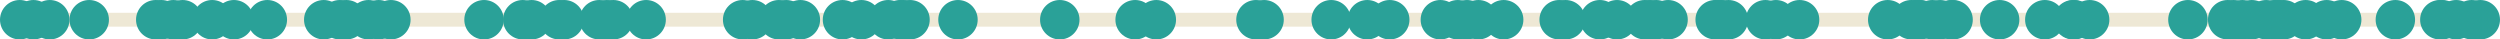 <?xml version='1.0' encoding='UTF-8'?>
<!-- This file was generated by dvisvgm 3.0.3 -->
<svg version='1.1' xmlns='http://www.w3.org/2000/svg' xmlns:xlink='http://www.w3.org/1999/xlink' width='287.578pt' height='4.539pt' viewBox='-62.039 -62.039 287.578 4.539'>
<g id='page1'>
<path d='M-59.773-59.77H223.695' stroke='#eee8d5' fill='none' stroke-width='1.594'/>
<path d='M215.769-59.77C215.769-61.023 214.758-62.039 213.504-62.039S211.234-61.023 211.234-59.77C211.234-58.516 212.25-57.5 213.504-57.5S215.769-58.516 215.769-59.77Z' fill='#2aa198'/>
<path d='M29.824-59.77C29.824-61.023 28.809-62.039 27.555-62.039C26.305-62.039 25.289-61.023 25.289-59.77C25.289-58.516 26.305-57.5 27.555-57.5C28.809-57.5 29.824-58.516 29.824-59.77Z' fill='#2aa198'/>
<path d='M26.773-59.77C26.773-61.023 25.758-62.039 24.508-62.039C23.254-62.039 22.238-61.023 22.238-59.77C22.238-58.516 23.254-57.5 24.508-57.5C25.758-57.5 26.773-58.516 26.773-59.77Z' fill='#2aa198'/>
<path d='M137.531-59.77C137.531-61.023 136.516-62.039 135.262-62.039S132.992-61.023 132.992-59.77C132.992-58.516 134.008-57.5 135.262-57.5S137.531-58.516 137.531-59.77Z' fill='#2aa198'/>
<path d='M5.129-59.77C5.129-61.023 4.113-62.039 2.863-62.039C1.609-62.039 .594-61.023 .594-59.77C.594-58.516 1.609-57.5 2.863-57.5C4.113-57.5 5.129-58.516 5.129-59.77Z' fill='#2aa198'/>
<path d='M113.199-59.77C113.199-61.023 112.183-62.039 110.93-62.039C109.68-62.039 108.664-61.023 108.664-59.77C108.664-58.516 109.68-57.5 110.93-57.5C112.183-57.5 113.199-58.516 113.199-59.77Z' fill='#2aa198'/>
<path d='M84.703-59.77C84.703-61.023 83.687-62.039 82.437-62.039C81.183-62.039 80.168-61.023 80.168-59.77C80.168-58.516 81.183-57.5 82.437-57.5C83.687-57.5 84.703-58.516 84.703-59.77Z' fill='#2aa198'/>
<path d='M-54.047-59.77C-54.047-61.023-55.062-62.039-56.312-62.039C-57.566-62.039-58.582-61.023-58.582-59.77C-58.582-58.516-57.566-57.5-56.312-57.5C-55.062-57.5-54.047-58.516-54.047-59.77Z' fill='#2aa198'/>
<path d='M137.937-59.77C137.937-61.023 136.922-62.039 135.668-62.039S133.402-61.023 133.402-59.77C133.402-58.516 134.414-57.5 135.668-57.5S137.937-58.516 137.937-59.77Z' fill='#2aa198'/>
<path d='M108.973-59.77C108.973-61.023 107.957-62.039 106.707-62.039C105.453-62.039 104.437-61.023 104.437-59.77C104.437-58.516 105.453-57.5 106.707-57.5C107.957-57.5 108.973-58.516 108.973-59.77Z' fill='#2aa198'/>
<path d='M132.109-59.77C132.109-61.023 131.094-62.039 129.844-62.039C128.59-62.039 127.574-61.023 127.574-59.77C127.574-58.516 128.59-57.5 129.844-57.5C131.094-57.5 132.109-58.516 132.109-59.77Z' fill='#2aa198'/>
<path d='M-22.531-59.77C-22.531-61.023-23.547-62.039-24.801-62.039C-26.051-62.039-27.066-61.023-27.066-59.77C-27.066-58.516-26.051-57.5-24.801-57.5C-23.547-57.5-22.531-58.516-22.531-59.77Z' fill='#2aa198'/>
<path d='M39.312-59.77C39.312-61.023 38.297-62.039 37.047-62.039C35.793-62.039 34.777-61.023 34.777-59.77C34.777-58.516 35.793-57.5 37.047-57.5C38.297-57.5 39.312-58.516 39.312-59.77Z' fill='#2aa198'/>
<path d='M50.426-59.77C50.426-61.023 49.41-62.039 48.156-62.039C46.906-62.039 45.891-61.023 45.891-59.77C45.891-58.516 46.906-57.5 48.156-57.5C49.41-57.5 50.426-58.516 50.426-59.77Z' fill='#2aa198'/>
<path d='M160.09-59.77C160.09-61.023 159.074-62.039 157.824-62.039C156.57-62.039 155.555-61.023 155.555-59.77C155.555-58.516 156.57-57.5 157.824-57.5C159.074-57.5 160.09-58.516 160.09-59.77Z' fill='#2aa198'/>
<path d='M221.16-59.77C221.16-61.023 220.144-62.039 218.894-62.039C217.641-62.039 216.625-61.023 216.625-59.77C216.625-58.516 217.641-57.5 218.894-57.5C220.144-57.5 221.16-58.516 221.16-59.77Z' fill='#2aa198'/>
<path d='M37.141-59.77C37.141-61.023 36.125-62.039 34.875-62.039C33.621-62.039 32.605-61.023 32.605-59.77C32.605-58.516 33.621-57.5 34.875-57.5C36.125-57.5 37.141-58.516 37.141-59.77Z' fill='#2aa198'/>
<path d='M191.91-59.77C191.91-61.023 190.894-62.039 189.641-62.039C188.387-62.039 187.371-61.023 187.371-59.77C187.371-58.516 188.387-57.5 189.641-57.5C190.894-57.5 191.91-58.516 191.91-59.77Z' fill='#2aa198'/>
<path d='M44.144-59.77C44.144-61.023 43.129-62.039 41.875-62.039C40.625-62.039 39.609-61.023 39.609-59.77C39.609-58.516 40.625-57.5 41.875-57.5C43.129-57.5 44.144-58.516 44.144-59.77Z' fill='#2aa198'/>
<path d='M175.445-59.77C175.445-61.023 174.43-62.039 173.18-62.039C171.926-62.039 170.91-61.023 170.91-59.77C170.91-58.516 171.926-57.5 173.18-57.5C174.43-57.5 175.445-58.516 175.445-59.77Z' fill='#2aa198'/>
<path d='M25.656-59.77C25.656-61.023 24.645-62.039 23.391-62.039S21.121-61.023 21.121-59.77C21.121-58.516 22.137-57.5 23.391-57.5S25.656-58.516 25.656-59.77Z' fill='#2aa198'/>
<path d='M73.242-59.77C73.242-61.023 72.226-62.039 70.973-62.039C69.723-62.039 68.707-61.023 68.707-59.77C68.707-58.516 69.723-57.5 70.973-57.5C72.226-57.5 73.242-58.516 73.242-59.77Z' fill='#2aa198'/>
<path d='M32.297-59.77C32.297-61.023 31.281-62.039 30.031-62.039C28.777-62.039 27.762-61.023 27.762-59.77C27.762-58.516 28.777-57.5 30.031-57.5C31.281-57.5 32.297-58.516 32.297-59.77Z' fill='#2aa198'/>
<path d='M30.668-59.77C30.668-61.023 29.652-62.039 28.398-62.039S26.133-61.023 26.133-59.77C26.133-58.516 27.145-57.5 28.398-57.5S30.668-58.516 30.668-59.77Z' fill='#2aa198'/>
<path d='M180.605-59.77C180.605-61.023 179.59-62.039 178.34-62.039C177.086-62.039 176.07-61.023 176.07-59.77C176.07-58.516 177.086-57.5 178.34-57.5C179.59-57.5 180.605-58.516 180.605-59.77Z' fill='#2aa198'/>
<path d='M93.355-59.77C93.355-61.023 92.34-62.039 91.086-62.039C89.836-62.039 88.82-61.023 88.82-59.77C88.82-58.516 89.836-57.5 91.086-57.5C92.34-57.5 93.355-58.516 93.355-59.77Z' fill='#2aa198'/>
<path d='M130.746-59.77C130.746-61.023 129.73-62.039 128.48-62.039C127.226-62.039 126.211-61.023 126.211-59.77C126.211-58.516 127.226-57.5 128.48-57.5C129.73-57.5 130.746-58.516 130.746-59.77Z' fill='#2aa198'/>
<path d='M62.137-59.77C62.137-61.023 61.121-62.039 59.871-62.039C58.617-62.039 57.601-61.023 57.601-59.77C57.601-58.516 58.617-57.5 59.871-57.5C61.121-57.5 62.137-58.516 62.137-59.77Z' fill='#2aa198'/>
<path d='M178.703-59.77C178.703-61.023 177.687-62.039 176.433-62.039C175.183-62.039 174.168-61.023 174.168-59.77C174.168-58.516 175.183-57.5 176.433-57.5C177.687-57.5 178.703-58.516 178.703-59.77Z' fill='#2aa198'/>
<path d='M100.094-59.77C100.094-61.023 99.078-62.039 97.824-62.039C96.574-62.039 95.558-61.023 95.558-59.77C95.558-58.516 96.574-57.5 97.824-57.5C99.078-57.5 100.094-58.516 100.094-59.77Z' fill='#2aa198'/>
<path d='M143.312-59.77C143.312-61.023 142.297-62.039 141.043-62.039C139.793-62.039 138.777-61.023 138.777-59.77C138.777-58.516 139.793-57.5 141.043-57.5C142.297-57.5 143.312-58.516 143.312-59.77Z' fill='#2aa198'/>
<path d='M1.375-59.77C1.375-61.023 .359-62.039-.891-62.039C-2.144-62.039-3.16-61.023-3.16-59.77C-3.16-58.516-2.144-57.5-.891-57.5C.359-57.5 1.375-58.516 1.375-59.77Z' fill='#2aa198'/>
<path d='M199.254-59.77C199.254-61.023 198.238-62.039 196.984-62.039C195.734-62.039 194.719-61.023 194.719-59.77C194.719-58.516 195.734-57.5 196.984-57.5C198.238-57.5 199.254-58.516 199.254-59.77Z' fill='#2aa198'/>
<path d='M-19.926-59.77C-19.926-61.023-20.941-62.039-22.195-62.039S-24.461-61.023-24.461-59.77C-24.461-58.516-23.449-57.5-22.195-57.5S-19.926-58.516-19.926-59.77Z' fill='#2aa198'/>
<path d='M178.84-59.77C178.84-61.023 177.824-62.039 176.574-62.039C175.32-62.039 174.305-61.023 174.305-59.77C174.305-58.516 175.32-57.5 176.574-57.5C177.824-57.5 178.84-58.516 178.84-59.77Z' fill='#2aa198'/>
<path d='M205.449-59.77C205.449-61.023 204.437-62.039 203.183-62.039C201.93-62.039 200.914-61.023 200.914-59.77C200.914-58.516 201.93-57.5 203.183-57.5C204.437-57.5 205.449-58.516 205.449-59.77Z' fill='#2aa198'/>
<path d='M144.516-59.77C144.516-61.023 143.5-62.039 142.246-62.039C140.996-62.039 139.98-61.023 139.98-59.77C139.98-58.516 140.996-57.5 142.246-57.5C143.5-57.5 144.516-58.516 144.516-59.77Z' fill='#2aa198'/>
<path d='M201.961-59.77C201.961-61.023 200.945-62.039 199.691-62.039C198.441-62.039 197.426-61.023 197.426-59.77C197.426-58.516 198.441-57.5 199.691-57.5C200.945-57.5 201.961-58.516 201.961-59.77Z' fill='#2aa198'/>
<path d='M157.375-59.77C157.375-61.023 156.359-62.039 155.105-62.039C153.855-62.039 152.84-61.023 152.84-59.77C152.84-58.516 153.855-57.5 155.105-57.5C156.359-57.5 157.375-58.516 157.375-59.77Z' fill='#2aa198'/>
<path d='M200.914-59.77C200.914-61.023 199.898-62.039 198.644-62.039C197.394-62.039 196.379-61.023 196.379-59.77C196.379-58.516 197.394-57.5 198.644-57.5C199.898-57.5 200.914-58.516 200.914-59.77Z' fill='#2aa198'/>
<path d='M-41.211-59.77C-41.211-61.023-42.227-62.039-43.48-62.039S-45.746-61.023-45.746-59.77C-45.746-58.516-44.734-57.5-43.48-57.5S-41.211-58.516-41.211-59.77Z' fill='#2aa198'/>
<path d='M137.965-59.77C137.965-61.023 136.949-62.039 135.699-62.039C134.445-62.039 133.43-61.023 133.43-59.77C133.43-58.516 134.445-57.5 135.699-57.5C136.949-57.5 137.965-58.516 137.965-59.77Z' fill='#2aa198'/>
<path d='M-35.363-59.77C-35.363-61.023-36.379-62.039-37.633-62.039S-39.898-61.023-39.898-59.77C-39.898-58.516-38.887-57.5-37.633-57.5S-35.363-58.516-35.363-59.77Z' fill='#2aa198'/>
<path d='M225.539-59.77C225.539-61.023 224.523-62.039 223.269-62.039C222.019-62.039 221.004-61.023 221.004-59.77C221.004-58.516 222.019-57.5 223.269-57.5C224.523-57.5 225.539-58.516 225.539-59.77Z' fill='#2aa198'/>
<path d='M-32.859-59.77C-32.859-61.023-33.875-62.039-35.129-62.039C-36.379-62.039-37.395-61.023-37.395-59.77C-37.395-58.516-36.379-57.5-35.129-57.5C-33.875-57.5-32.859-58.516-32.859-59.77Z' fill='#2aa198'/>
<path d='M202.394-59.77C202.394-61.023 201.379-62.039 200.125-62.039S197.859-61.023 197.859-59.77C197.859-58.516 198.871-57.5 200.125-57.5S202.394-58.516 202.394-59.77Z' fill='#2aa198'/>
<path d='M222.766-59.77C222.766-61.023 221.75-62.039 220.496-62.039C219.246-62.039 218.23-61.023 218.23-59.77C218.23-58.516 219.246-57.5 220.496-57.5C221.75-57.5 222.766-58.516 222.766-59.77Z' fill='#2aa198'/>
<path d='M107.922-59.77C107.922-61.023 106.906-62.039 105.656-62.039C104.402-62.039 103.387-61.023 103.387-59.77C103.387-58.516 104.402-57.5 105.656-57.5C106.906-57.5 107.922-58.516 107.922-59.77Z' fill='#2aa198'/>
<path d='M-4.094-59.77C-4.094-61.023-5.106-62.039-6.359-62.039S-8.629-61.023-8.629-59.77C-8.629-58.516-7.613-57.5-6.359-57.5S-4.094-58.516-4.094-59.77Z' fill='#2aa198'/>
<path d='M43.769-59.77C43.769-61.023 42.754-62.039 41.5-62.039C40.25-62.039 39.234-61.023 39.234-59.77C39.234-58.516 40.25-57.5 41.5-57.5C42.754-57.5 43.769-58.516 43.769-59.77Z' fill='#2aa198'/>
<path d='M-17.379-59.77C-17.379-61.023-18.395-62.039-19.648-62.039C-20.898-62.039-21.914-61.023-21.914-59.77C-21.914-58.516-20.898-57.5-19.648-57.5C-18.395-57.5-17.379-58.516-17.379-59.77Z' fill='#2aa198'/>
<path d='M160.59-59.77C160.59-61.023 159.574-62.039 158.32-62.039S156.051-61.023 156.051-59.77C156.051-58.516 157.066-57.5 158.32-57.5S160.59-58.516 160.59-59.77Z' fill='#2aa198'/>
<path d='M163.402-59.77C163.402-61.023 162.391-62.039 161.137-62.039S158.867-61.023 158.867-59.77C158.867-58.516 159.883-57.5 161.137-57.5S163.402-58.516 163.402-59.77Z' fill='#2aa198'/>
<path d='M4.555-59.77C4.555-61.023 3.539-62.039 2.285-62.039C1.035-62.039 .019-61.023 .019-59.77C.019-58.516 1.035-57.5 2.285-57.5C3.539-57.5 4.555-58.516 4.555-59.77Z' fill='#2aa198'/>
<path d='M224.551-59.77C224.551-61.023 223.535-62.039 222.285-62.039C221.031-62.039 220.016-61.023 220.016-59.77C220.016-58.516 221.031-57.5 222.285-57.5C223.535-57.5 224.551-58.516 224.551-59.77Z' fill='#2aa198'/>
<path d='M-38.766-59.77C-38.766-61.023-39.781-62.039-41.031-62.039C-42.285-62.039-43.301-61.023-43.301-59.77C-43.301-58.516-42.285-57.5-41.031-57.5C-39.781-57.5-38.766-58.516-38.766-59.77Z' fill='#2aa198'/>
<path d='M105.914-59.77C105.914-61.023 104.898-62.039 103.648-62.039C102.394-62.039 101.379-61.023 101.379-59.77C101.379-58.516 102.394-57.5 103.648-57.5C104.898-57.5 105.914-58.516 105.914-59.77Z' fill='#2aa198'/>
<path d='M14.555-59.77C14.555-61.023 13.539-62.039 12.285-62.039C11.035-62.039 10.02-61.023 10.02-59.77C10.02-58.516 11.035-57.5 12.285-57.5C13.539-57.5 14.555-58.516 14.555-59.77Z' fill='#2aa198'/>
<path d='M197.176-59.77C197.176-61.023 196.16-62.039 194.91-62.039C193.656-62.039 192.641-61.023 192.641-59.77C192.641-58.516 193.656-57.5 194.91-57.5C196.16-57.5 197.176-58.516 197.176-59.77Z' fill='#2aa198'/>
<path d='M10.035-59.77C10.035-61.023 9.02-62.039 7.766-62.039C6.516-62.039 5.5-61.023 5.5-59.77C5.5-58.516 6.516-57.5 7.766-57.5C9.02-57.5 10.035-58.516 10.035-59.77Z' fill='#2aa198'/>
<path d='M130.031-59.77C130.031-61.023 129.016-62.039 127.762-62.039S125.492-61.023 125.492-59.77C125.492-58.516 126.508-57.5 127.762-57.5S130.031-58.516 130.031-59.77Z' fill='#2aa198'/>
<path d='M-29.02-59.77C-29.02-61.023-30.035-62.039-31.285-62.039C-32.539-62.039-33.555-61.023-33.555-59.77C-33.555-58.516-32.539-57.5-31.285-57.5C-30.035-57.5-29.02-58.516-29.02-59.77Z' fill='#2aa198'/>
<path d='M-16.215-59.77C-16.215-61.023-17.23-62.039-18.484-62.039C-19.734-62.039-20.75-61.023-20.75-59.77C-20.75-58.516-19.734-57.5-18.484-57.5C-17.23-57.5-16.215-58.516-16.215-59.77Z' fill='#2aa198'/>
<path d='M-55.922-59.77C-55.922-61.023-56.938-62.039-58.191-62.039C-59.441-62.039-60.457-61.023-60.457-59.77C-60.457-58.516-59.441-57.5-58.191-57.5C-56.938-57.5-55.922-58.516-55.922-59.77Z' fill='#2aa198'/>
<path d='M85.637-59.77C85.637-61.023 84.621-62.039 83.371-62.039C82.117-62.039 81.101-61.023 81.101-59.77C81.101-58.516 82.117-57.5 83.371-57.5C84.621-57.5 85.637-58.516 85.637-59.77Z' fill='#2aa198'/>
<path d='M162.5-59.77C162.5-61.023 161.484-62.039 160.23-62.039C158.98-62.039 157.965-61.023 157.965-59.77C157.965-58.516 158.98-57.5 160.23-57.5C161.484-57.5 162.5-58.516 162.5-59.77Z' fill='#2aa198'/>
<path d='M220.887-59.77C220.887-61.023 219.871-62.039 218.621-62.039C217.367-62.039 216.351-61.023 216.351-59.77C216.351-58.516 217.367-57.5 218.621-57.5C219.871-57.5 220.887-58.516 220.887-59.77Z' fill='#2aa198'/>
<path d='M.363-59.77C.363-61.023-.652-62.039-1.906-62.039C-3.156-62.039-4.172-61.023-4.172-59.77C-4.172-58.516-3.156-57.5-1.906-57.5C-.652-57.5 .363-58.516 .363-59.77Z' fill='#2aa198'/>
<path d='M44.91-59.77C44.91-61.023 43.894-62.039 42.641-62.039C41.391-62.039 40.375-61.023 40.375-59.77C40.375-58.516 41.391-57.5 42.641-57.5C43.894-57.5 44.91-58.516 44.91-59.77Z' fill='#2aa198'/>
<path d='M196.48-59.77C196.48-61.023 195.465-62.039 194.211-62.039C192.961-62.039 191.945-61.023 191.945-59.77C191.945-58.516 192.961-57.5 194.211-57.5C195.465-57.5 196.48-58.516 196.48-59.77Z' fill='#2aa198'/>
<path d='M-49.508-59.77C-49.508-61.023-50.523-62.039-51.777-62.039C-53.027-62.039-54.043-61.023-54.043-59.77C-54.043-58.516-53.027-57.5-51.777-57.5C-50.523-57.5-49.508-58.516-49.508-59.77Z' fill='#2aa198'/>
<path d='M119.582-59.77C119.582-61.023 118.566-62.039 117.316-62.039C116.062-62.039 115.047-61.023 115.047-59.77C115.047-58.516 116.062-57.5 117.316-57.5C118.566-57.5 119.582-58.516 119.582-59.77Z' fill='#2aa198'/>
<path d='M202.047-59.77C202.047-61.023 201.031-62.039 199.777-62.039C198.527-62.039 197.512-61.023 197.512-59.77C197.512-58.516 198.527-57.5 199.777-57.5C201.031-57.5 202.047-58.516 202.047-59.77Z' fill='#2aa198'/>
<path d='M147.238-59.77C147.238-61.023 146.226-62.039 144.973-62.039C143.719-62.039 142.703-61.023 142.703-59.77C142.703-58.516 143.719-57.5 144.973-57.5C146.226-57.5 147.238-58.516 147.238-59.77Z' fill='#2aa198'/>
<path d='M9.16-59.77C9.16-61.023 8.145-62.039 6.894-62.039C5.641-62.039 4.625-61.023 4.625-59.77C4.625-58.516 5.641-57.5 6.894-57.5C8.145-57.5 9.16-58.516 9.16-59.77Z' fill='#2aa198'/>
<path d='M42.398-59.77C42.398-61.023 41.383-62.039 40.129-62.039C38.875-62.039 37.863-61.023 37.863-59.77C37.863-58.516 38.875-57.5 40.129-57.5C41.383-57.5 42.398-58.516 42.398-59.77Z' fill='#2aa198'/>
<path d='M202.93-59.77C202.93-61.023 201.914-62.039 200.66-62.039C199.41-62.039 198.394-61.023 198.394-59.77C198.394-58.516 199.41-57.5 200.66-57.5C201.914-57.5 202.93-58.516 202.93-59.77Z' fill='#2aa198'/>
<path d='M198.172-59.77C198.172-61.023 197.156-62.039 195.902-62.039C194.652-62.039 193.637-61.023 193.637-59.77C193.637-58.516 194.652-57.5 195.902-57.5C197.156-57.5 198.172-58.516 198.172-59.77Z' fill='#2aa198'/>
<path d='M124.262-59.77C124.262-61.023 123.25-62.039 121.996-62.039S119.726-61.023 119.726-59.77C119.726-58.516 120.742-57.5 121.996-57.5S124.262-58.516 124.262-59.77Z' fill='#2aa198'/>
<path d='M110.293-59.77C110.293-61.023 109.277-62.039 108.023-62.039C106.773-62.039 105.758-61.023 105.758-59.77C105.758-58.516 106.773-57.5 108.023-57.5C109.277-57.5 110.293-58.516 110.293-59.77Z' fill='#2aa198'/>
<path d='M164.894-59.77C164.894-61.023 163.883-62.039 162.629-62.039S160.359-61.023 160.359-59.77C160.359-58.516 161.375-57.5 162.629-57.5S164.894-58.516 164.894-59.77Z' fill='#2aa198'/>
<path d='M170.25-59.77C170.25-61.023 169.234-62.039 167.984-62.039C166.73-62.039 165.715-61.023 165.715-59.77C165.715-58.516 166.73-57.5 167.984-57.5C169.234-57.5 170.25-58.516 170.25-59.77Z' fill='#2aa198'/>
<path d='M161.113-59.77C161.113-61.023 160.098-62.039 158.844-62.039S156.574-61.023 156.574-59.77C156.574-58.516 157.59-57.5 158.844-57.5S161.113-58.516 161.113-59.77Z' fill='#2aa198'/>
<path d='M129.426-59.77C129.426-61.023 128.41-62.039 127.156-62.039S124.887-61.023 124.887-59.77C124.887-58.516 125.902-57.5 127.156-57.5S129.426-58.516 129.426-59.77Z' fill='#2aa198'/>
<path d='M138.23-59.77C138.23-61.023 137.215-62.039 135.961-62.039C134.711-62.039 133.695-61.023 133.695-59.77C133.695-58.516 134.711-57.5 135.961-57.5C137.215-57.5 138.23-58.516 138.23-59.77Z' fill='#2aa198'/>
<path d='M-57.5-59.77C-57.5-61.023-58.516-62.039-59.77-62.039C-61.023-62.039-62.039-61.023-62.039-59.77C-62.039-58.516-61.023-57.5-59.77-57.5C-58.516-57.5-57.5-58.516-57.5-59.77Z' fill='#2aa198'/>
<path d='M97.508-59.77C97.508-61.023 96.492-62.039 95.238-62.039C93.988-62.039 92.973-61.023 92.973-59.77C92.973-58.516 93.988-57.5 95.238-57.5C96.492-57.5 97.508-58.516 97.508-59.77Z' fill='#2aa198'/>
<path d='M120.324-59.77C120.324-61.023 119.308-62.039 118.055-62.039C116.805-62.039 115.789-61.023 115.789-59.77C115.789-58.516 116.805-57.5 118.055-57.5C119.308-57.5 120.324-58.516 120.324-59.77Z' fill='#2aa198'/>
<path d='M160.941-59.77C160.941-61.023 159.926-62.039 158.676-62.039C157.422-62.039 156.406-61.023 156.406-59.77C156.406-58.516 157.422-57.5 158.676-57.5C159.926-57.5 160.941-58.516 160.941-59.77Z' fill='#2aa198'/>
<path d='M164.683-59.77C164.683-61.023 163.668-62.039 162.418-62.039C161.164-62.039 160.148-61.023 160.148-59.77C160.148-58.516 161.164-57.5 162.418-57.5C163.668-57.5 164.683-58.516 164.683-59.77Z' fill='#2aa198'/>
<path d='M-14.809-59.77C-14.809-61.023-15.824-62.039-17.078-62.039S-19.348-61.023-19.348-59.77C-19.348-58.516-18.332-57.5-17.078-57.5S-14.809-58.516-14.809-59.77Z' fill='#2aa198'/>
<path d='M207.863-59.77C207.863-61.023 206.848-62.039 205.598-62.039C204.344-62.039 203.328-61.023 203.328-59.77C203.328-58.516 204.344-57.5 205.598-57.5C206.848-57.5 207.863-58.516 207.863-59.77Z' fill='#2aa198'/>
<path d='M10.789-59.77C10.789-61.023 9.773-62.039 8.52-62.039S6.25-61.023 6.25-59.77C6.25-58.516 7.266-57.5 8.52-57.5S10.789-58.516 10.789-59.77Z' fill='#2aa198'/>
<path d='M-20.68-59.77C-20.68-61.023-21.695-62.039-22.949-62.039C-24.199-62.039-25.215-61.023-25.215-59.77C-25.215-58.516-24.199-57.5-22.949-57.5C-21.695-57.5-20.68-58.516-20.68-59.77Z' fill='#2aa198'/>
<path d='M-41.855-59.77C-41.855-61.023-42.871-62.039-44.125-62.039S-46.391-61.023-46.391-59.77C-46.391-58.516-45.379-57.5-44.125-57.5S-41.855-58.516-41.855-59.77Z' fill='#2aa198'/>
<path d='M-39.824-59.77C-39.824-61.023-40.84-62.039-42.09-62.039C-43.344-62.039-44.359-61.023-44.359-59.77C-44.359-58.516-43.344-57.5-42.09-57.5C-40.84-57.5-39.824-58.516-39.824-59.77Z' fill='#2aa198'/>
<path d='M126.234-59.77C126.234-61.023 125.223-62.039 123.969-62.039S121.699-61.023 121.699-59.77C121.699-58.516 122.715-57.5 123.969-57.5S126.234-58.516 126.234-59.77Z' fill='#2aa198'/>
<path d='M139.055-59.77C139.055-61.023 138.043-62.039 136.789-62.039S134.519-61.023 134.519-59.77C134.519-58.516 135.535-57.5 136.789-57.5S139.055-58.516 139.055-59.77Z' fill='#2aa198'/>
<path d='M70.805-59.77C70.805-61.023 69.789-62.039 68.539-62.039C67.285-62.039 66.269-61.023 66.269-59.77C66.269-58.516 67.285-57.5 68.539-57.5C69.789-57.5 70.805-58.516 70.805-59.77Z' fill='#2aa198'/>
<path d='M209.598-59.77C209.598-61.023 208.582-62.039 207.332-62.039C206.078-62.039 205.062-61.023 205.062-59.77C205.062-58.516 206.078-57.5 207.332-57.5C208.582-57.5 209.598-58.516 209.598-59.77Z' fill='#2aa198'/>
</g>
</svg>